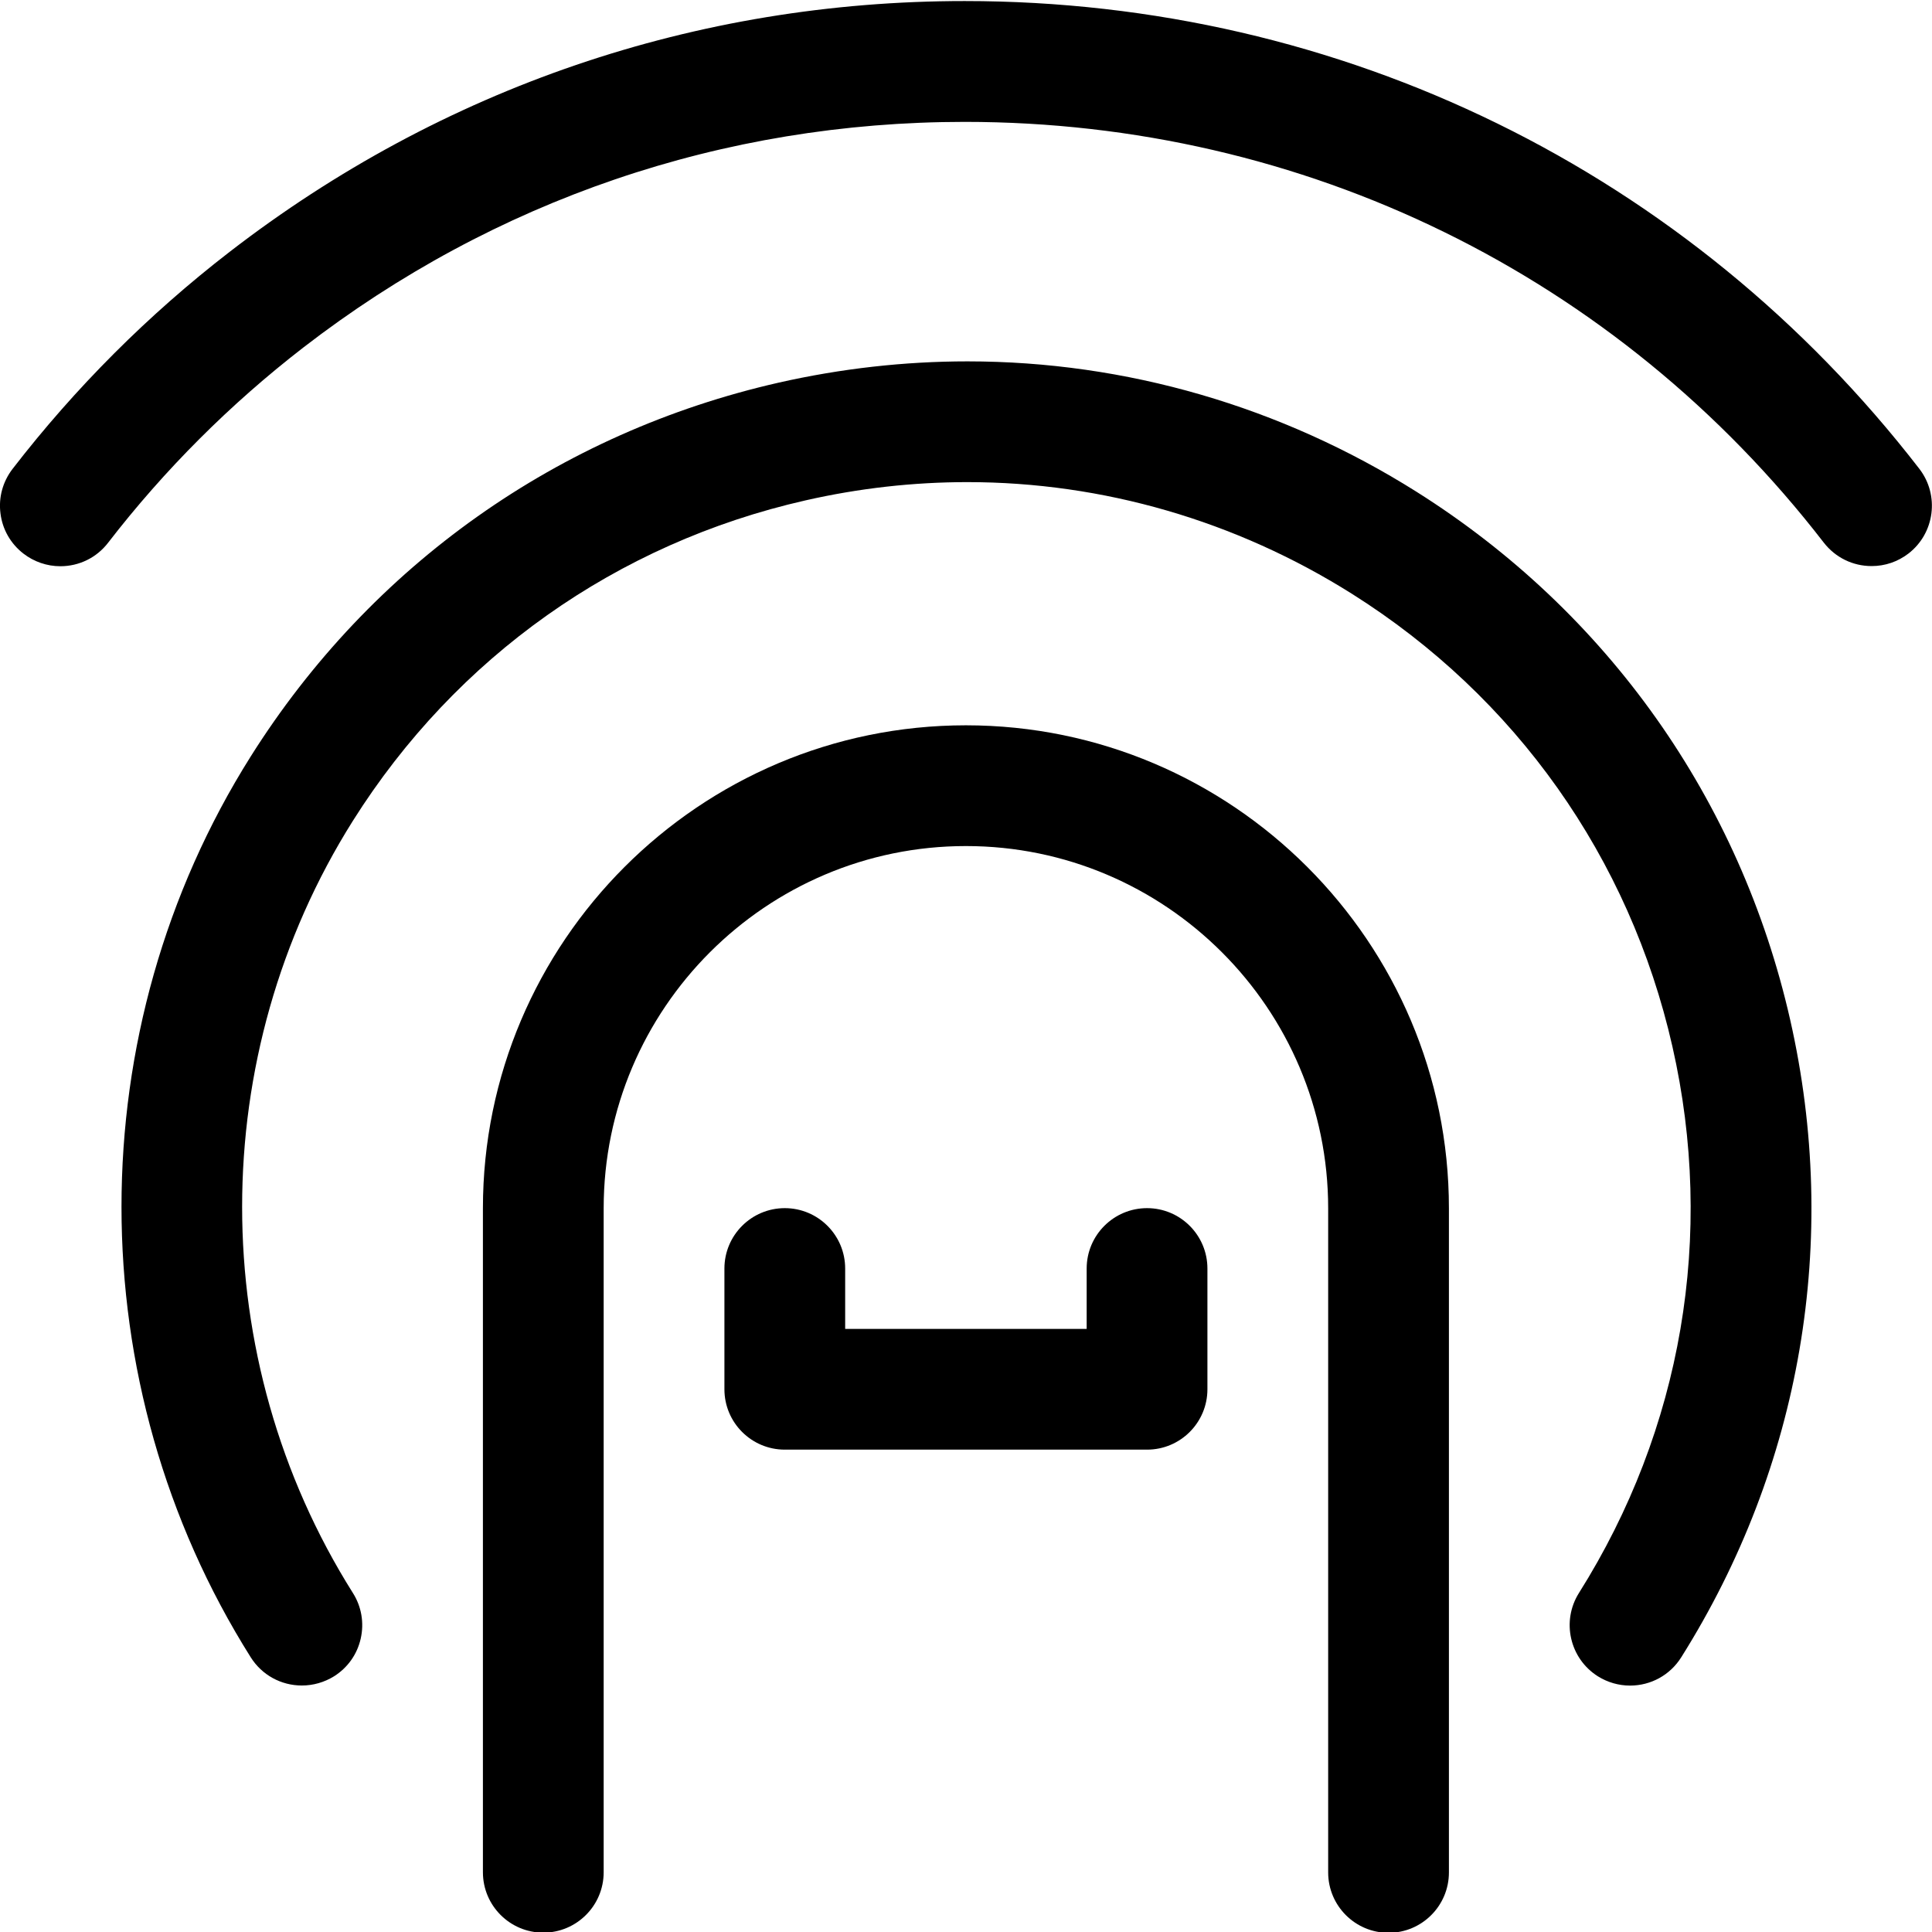 <?xml version="1.0" encoding="utf-8"?>
<!-- Generator: Adobe Illustrator 22.1.0, SVG Export Plug-In . SVG Version: 6.00 Build 0)  -->
<svg version="1.1" id="Layer_1" xmlns="http://www.w3.org/2000/svg" xmlns:xlink="http://www.w3.org/1999/xlink" x="0px" y="0px"
	 viewBox="0 0 24 24" style="enable-background:new 0 0 24 24;" xml:space="preserve">
<title>gesture-tap-1</title>
<g>
	<path d="M17.249,24.01c-0.414,0-0.75-0.336-0.75-0.75v-8.25c0-2.481-2.019-4.5-4.5-4.5c-2.481,0-4.5,2.019-4.5,4.5v8.248
		c0,0.414-0.336,0.75-0.75,0.75s-0.75-0.336-0.75-0.75V15.01c0-3.308,2.692-6,6-6s6,2.692,6,6v8.25
		C17.999,23.674,17.663,24.01,17.249,24.01z"/>
	<path d="M9.749,18.008c-0.414,0-0.75-0.336-0.75-0.75v-1.5c0-0.414,0.336-0.75,0.75-0.75s0.75,0.336,0.75,0.75v0.75h3v-0.75
		c0-0.414,0.336-0.75,0.75-0.75s0.75,0.336,0.75,0.75v1.5c0,0.414-0.336,0.75-0.75,0.75H9.749z"/>
	<path d="M0.749,7.034c-0.165,0-0.328-0.056-0.458-0.157c-0.158-0.122-0.26-0.299-0.285-0.498c-0.026-0.199,0.028-0.395,0.15-0.554
		c0.78-1.01,1.687-1.917,2.696-2.696c2.639-2.038,5.797-3.116,9.131-3.116c4.684,0,9.007,2.118,11.86,5.811
		c0.252,0.327,0.192,0.799-0.135,1.052c-0.133,0.102-0.291,0.156-0.458,0.156c-0.234,0-0.45-0.106-0.594-0.291
		C20.089,3.419,16.2,1.514,11.984,1.514c-3,0-5.841,0.969-8.216,2.803C2.861,5.018,2.044,5.834,1.343,6.742
		C1.2,6.928,0.983,7.034,0.749,7.034z"/>
	<path d="M3.75,20.938c-0.259,0-0.497-0.131-0.635-0.35c-2.141-3.4-2.141-7.793,0-11.192c1.495-2.373,3.824-4.022,6.559-4.643
		c0.773-0.175,1.562-0.264,2.345-0.264c1.966,0,3.894,0.56,5.576,1.619c2.373,1.495,4.022,3.824,4.643,6.559
		c0.621,2.735,0.14,5.548-1.354,7.922c-0.138,0.219-0.376,0.35-0.635,0.35l0,0c-0.141,0-0.279-0.04-0.399-0.115
		c-0.351-0.221-0.456-0.685-0.236-1.035c1.281-2.034,1.694-4.446,1.161-6.79c-0.532-2.344-1.946-4.341-3.98-5.622
		c-1.442-0.908-3.094-1.388-4.778-1.388c-0.672,0-1.348,0.076-2.011,0.227c-2.344,0.532-4.341,1.946-5.622,3.98
		c-1.835,2.914-1.835,6.679,0,9.593c0.107,0.169,0.141,0.371,0.097,0.566c-0.044,0.196-0.162,0.362-0.332,0.469
		C4.029,20.898,3.891,20.938,3.75,20.938z"/>
</g>
</svg>
